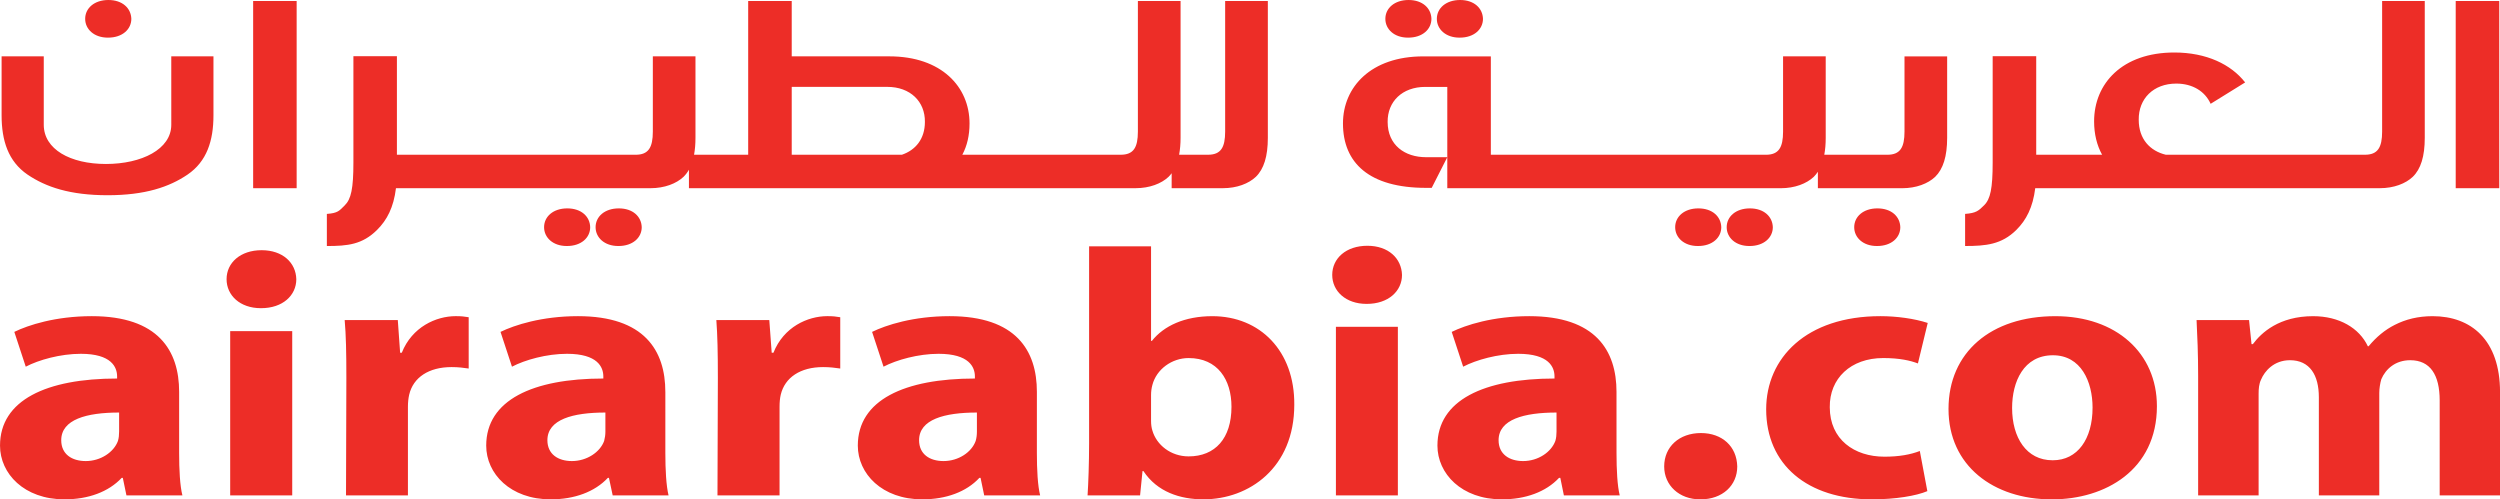 <?xml version="1.0" encoding="utf-8"?>
<!-- Generator: Adobe Illustrator 18.0.0, SVG Export Plug-In . SVG Version: 6.00 Build 0)  -->
<!DOCTYPE svg PUBLIC "-//W3C//DTD SVG 1.1//EN" "http://www.w3.org/Graphics/SVG/1.1/DTD/svg11.dtd">
<svg version="1.1" xmlns="http://www.w3.org/2000/svg" xmlns:xlink="http://www.w3.org/1999/xlink" x="0px" y="0px" width="200px"
	 height="39.949px" viewBox="0 0 200 39.949" style="enable-background:new 0 0 200 39.949;" xml:space="preserve">
<style type="text/css">
	.st0{display:none;}
	.st1{display:inline;}
	.st2{fill:#ED2D27;}
	.st3{display:inline;fill:#F8B900;}
	.st4{display:inline;fill:#00235F;}
	.st5{fill:url(#SVGID_1_);}
	.st6{fill:#006CB6;}
	.st7{fill:url(#SVGID_2_);}
	.st8{fill:url(#SVGID_3_);}
	.st9{fill:url(#SVGID_4_);}
	.st10{fill:url(#SVGID_5_);}
	.st11{fill:url(#SVGID_6_);}
	.st12{fill-rule:evenodd;clip-rule:evenodd;fill:#FFFFFF;}
	.st13{fill-rule:evenodd;clip-rule:evenodd;fill:#E2231A;}
	.st14{fill:#FFFFFF;}
	.st15{fill-rule:evenodd;clip-rule:evenodd;fill:#001689;}
	.st16{fill:#00529B;}
	.st17{fill:#F47920;}
	.st18{fill:url(#SVGID_7_);}
	.st19{fill:url(#SVGID_8_);}
	.st20{fill:url(#SVGID_9_);}
	.st21{fill:url(#SVGID_10_);}
	.st22{fill:url(#SVGID_11_);}
	.st23{fill:url(#SVGID_12_);}
	.st24{fill:url(#SVGID_13_);}
	.st25{fill:#00054C;}
	.st26{fill:url(#path3364_3_);}
	.st27{fill:url(#path3366_3_);}
	.st28{fill:#22356B;}
	.st29{fill:#FCC210;}
	.st30{fill:#ED1C24;}
	.st31{display:inline;fill:url(#SVGID_14_);}
	.st32{fill:#002157;}
	.st33{fill:#CC2234;}
	.st34{fill:#E23546;}
	.st35{fill:#FCB130;}
	.st36{fill:#1D4886;}
	.st37{display:inline;fill:none;}
	.st38{display:inline;fill:#005DAA;}
	.st39{fill:#005DAA;}
	.st40{fill:#00A1E4;}
	.st41{fill:#00704A;}
	.st42{fill:#B10D28;}
	.st43{fill:#D31245;}
	.st44{fill:url(#path70_3_);}
	.st45{fill:url(#SVGID_15_);}
	.st46{fill:url(#SVGID_16_);}
	.st47{fill:#231916;}
	.st48{fill:#E60013;}
	.st49{fill:#C0231E;}
	.st50{fill:#014E84;}
	.st51{fill:#BA783E;}
	.st52{fill:#002052;}
	.st53{fill:#0093D0;}
	.st54{fill:#ED1B2F;}
	.st55{fill:#E3242B;}
	.st56{fill-rule:evenodd;clip-rule:evenodd;fill:#034EA2;}
	.st57{fill-rule:evenodd;clip-rule:evenodd;fill:#E11837;}
	.st58{fill:#034EA2;}
	.st59{opacity:0.89;fill:#EB151C;}
	.st60{fill:#1A1A1A;}
	.st61{enable-background:new    ;}
	.st62{fill:#FF6600;}
	.st63{clip-path:url(#SVGID_18_);fill:url(#SVGID_19_);}
	.st64{fill:url(#SVGID_20_);}
	.st65{fill:#B2DB1F;}
	.st66{fill:#FA002C;}
	.st67{fill:#1C2D5B;}
	.st68{fill:#1C4E9D;}
	.st69{fill:#ED192D;}
	.st70{display:inline;fill:#FFFFFF;}
	.st71{display:inline;fill:#00529B;}
	.st72{display:inline;fill:#F47920;}
	.st73{display:inline;fill:url(#SVGID_21_);}
	.st74{display:inline;fill:url(#SVGID_22_);}
	.st75{display:inline;fill:url(#SVGID_23_);}
	.st76{display:inline;fill:url(#SVGID_24_);}
	.st77{display:inline;fill:url(#SVGID_25_);}
	.st78{display:inline;fill:url(#SVGID_26_);}
	.st79{display:inline;fill:url(#SVGID_27_);}
	.st80{display:inline;fill:url(#path3364_4_);}
	.st81{display:inline;fill:url(#path3366_4_);}
	.st82{display:inline;fill:url(#SVGID_28_);}
	.st83{display:inline;fill:url(#SVGID_29_);}
	.st84{display:inline;fill:url(#SVGID_30_);}
	.st85{display:inline;opacity:0.75;fill:#FFFFFF;}
	.st86{display:inline;fill:#ED1B2F;}
	.st87{opacity:0.89;fill:#FFFFFF;}
	.st88{clip-path:url(#SVGID_32_);fill:#FFFFFF;}
	.st89{fill:url(#SVGID_33_);}
	.st90{fill:url(#SVGID_34_);}
	.st91{fill:url(#SVGID_35_);}
	.st92{fill:url(#SVGID_36_);}
	.st93{fill:url(#SVGID_37_);}
	.st94{fill:url(#SVGID_38_);}
	.st95{fill:url(#SVGID_39_);}
	.st96{fill:url(#SVGID_40_);}
	.st97{clip-path:url(#SVGID_42_);fill:url(#SVGID_43_);}
	.st98{fill:url(#SVGID_44_);}
	.st99{fill:url(#path70_5_);}
	.st100{fill:url(#SVGID_45_);}
	.st101{fill:url(#SVGID_46_);}
	.st102{fill:#F8B900;}
	.st103{fill:#00235F;}
	.st104{fill:url(#SVGID_47_);}
	.st105{fill:url(#SVGID_48_);}
	.st106{fill:url(#SVGID_49_);}
	.st107{fill:url(#SVGID_50_);}
	.st108{fill:url(#SVGID_51_);}
	.st109{fill:url(#SVGID_52_);}
	.st110{opacity:0.89;fill:#EB151C;enable-background:new    ;}
	.st111{fill:#E11837;}
	.st112{fill:#E2231A;}
	.st113{fill:#001689;}
	.st114{fill:#EF3E34;}
	.st115{fill:#4D82C4;}
	.st116{fill:#8C7035;}
	.st117{fill:#5FBA45;}
	.st118{fill:#008F7E;}
	.st119{fill:#004595;}
	.st120{fill:#FFED00;}
	.st121{fill:#E53138;}
	.st122{fill:url(#SVGID_53_);}
	.st123{fill:url(#SVGID_54_);}
	.st124{fill:url(#SVGID_55_);}
	.st125{fill:url(#SVGID_56_);}
	.st126{fill:#11185E;}
	.st127{fill:#EE3024;}
	.st128{fill:#0675CC;}
	.st129{fill:#E2001A;}
	.st130{fill:#009036;}
	.st131{fill:#0B1560;}
	.st132{fill:#0070AF;}
	.st133{fill:#0F2C64;}
	.st134{fill:#EF001E;}
	.st135{fill:#1C2A8D;}
	.st136{fill:#334357;}
	.st137{fill:url(#SVGID_57_);}
	.st138{fill:#ED1B28;}
	.st139{fill:#1E5AAF;}
	.st140{fill:#991933;}
	.st141{fill:#E01933;}
	.st142{fill:#003366;}
	.st143{fill:#00265D;}
	.st144{fill:#003263;}
	.st145{fill:#EE452A;}
	.st146{fill:#011F65;}
	.st147{fill:#EC2227;}
	.st148{fill:#010101;}
	.st149{fill:#FCEE21;}
	.st150{fill:#18488B;}
	.st151{fill:#EC2427;}
	.st152{fill:#D09B2B;}
	.st153{fill:#156192;}
	.st154{fill:#021A31;}
	.st155{fill:#008E8F;}
	.st156{fill:#2B438F;}
	.st157{fill:#363F9E;}
	.st158{fill:#00ABBF;}
</style>
<g id="Layer_1" class="st0">
</g>
<g id="Layer_2" class="st0">
</g>
<g id="Layer_3">
	<g>
		<g id="layer1_5_" transform="translate(-93.702,-409.814)">
			<path id="path38_4_" class="st2" d="M288.312,435.108c-1.169,0-2.149,0.25-3.026,0.694c-0.785,0.395-1.474,0.966-2.095,1.713
				h-0.062c-0.685-1.456-2.286-2.407-4.378-2.407c-2.712,0-4.136,1.316-4.821,2.237h-0.106l-0.198-1.927h-4.199
				c0.064,1.264,0.126,2.726,0.126,4.473v9.557h4.838V441.3c0-0.372,0.028-0.77,0.194-1.115c0.287-0.691,1.035-1.554,2.312-1.554
				c1.598,0,2.313,1.207,2.313,2.96v7.857h4.834v-8.201c0-0.349,0.069-0.776,0.163-1.096c0.354-0.833,1.14-1.52,2.312-1.52
				c1.604,0,2.357,1.175,2.357,3.215v7.602h4.829v-8.264C293.702,436.996,291.384,435.108,288.312,435.108 M257.936,446.635h-0.035
				c-2.082,0-3.231-1.81-3.231-4.185c0-2.095,0.922-4.215,3.266-4.215c2.255,0,3.171,2.121,3.171,4.186
				C261.107,444.947,259.897,446.635,257.936,446.635 M258.129,435.108c-5.152,0-8.546,2.894-8.546,7.425
				c0,4.536,3.591,7.23,8.256,7.23h0.031c4.245,0,8.385-2.349,8.385-7.455C266.255,438.062,262.994,435.108,258.129,435.108
				 M244.362,438.458c1.311,0,2.183,0.203,2.773,0.432l0.785-3.24c-1.047-0.345-2.48-0.543-3.786-0.543
				c-5.937,0-9.138,3.351-9.138,7.453c0,4.426,3.294,7.202,8.453,7.202c1.89,0,3.557-0.28,4.44-0.657l-0.602-3.211
				c-0.743,0.287-1.656,0.455-2.83,0.455c-2.409,0-4.373-1.376-4.373-3.955C240.053,440.096,241.755,438.458,244.362,438.458
				 M229.777,444.458c-1.733,0-2.94,1.093-2.94,2.673c0,1.515,1.207,2.631,2.874,2.631h0.035c1.759,0,2.936-1.116,2.936-2.631
				C232.646,445.523,231.472,444.458,229.777,444.458 M218.224,444.345c0,0.253-0.024,0.514-0.094,0.744
				c-0.328,0.893-1.374,1.61-2.581,1.61c-1.105,0-1.96-0.552-1.96-1.668c0-1.659,2.022-2.214,4.635-2.214V444.345L218.224,444.345z
				 M223.022,441.161c0-3.296-1.666-6.054-6.981-6.054c-2.907,0-5.092,0.715-6.202,1.258l0.916,2.784
				c1.046-0.546,2.772-1.031,4.404-1.031c2.455,0,2.903,1.063,2.903,1.81v0.168c-5.637,0-9.366,1.724-9.366,5.367
				c0,2.241,1.928,4.299,5.157,4.299c1.891,0,3.523-0.595,4.571-1.718h0.103l0.286,1.403h4.468
				c-0.194-0.771-0.258-2.063-0.258-3.385L223.022,441.161L223.022,441.161z M112.117,449.448h4.963v-13.143h-4.963V449.448z
				 M114.632,429.83c-1.697,0-2.804,1.003-2.804,2.319c0,1.293,1.076,2.319,2.736,2.319h0.032c1.727,0,2.811-1.026,2.811-2.319
				C117.373,430.833,116.322,429.83,114.632,429.83 M200.575,449.448h4.956v-13.492h-4.956V449.448z M203.091,429.476
				c-1.704,0-2.811,1.007-2.811,2.331c0,1.292,1.075,2.318,2.745,2.318h0.019c1.731,0,2.818-1.026,2.818-2.318
				C205.824,430.483,204.775,429.476,203.091,429.476 M188.791,446.325c-1.43,0-2.568-0.921-2.899-2.069
				c-0.072-0.227-0.106-0.486-0.106-0.771v-2.065c0-0.282,0.035-0.546,0.106-0.808c0.331-1.264,1.562-2.153,2.899-2.153
				c2.321,0,3.429,1.725,3.429,3.9C192.22,444.885,190.917,446.325,188.791,446.325 M190.687,435.108
				c-2.219,0-3.882,0.775-4.832,1.976h-0.069v-7.564h-4.956v15.739c0,1.577-0.062,3.276-0.123,4.187h4.201l0.195-1.947h0.072
				c1.102,1.669,2.938,2.262,4.798,2.262c3.655,0,7.272-2.521,7.272-7.571C197.279,437.891,194.505,435.108,190.687,435.108
				 M171.855,444.345c0,0.253-0.031,0.514-0.099,0.744c-0.318,0.893-1.365,1.61-2.573,1.61c-1.112,0-1.954-0.552-1.954-1.668
				c0-1.659,2.015-2.214,4.626-2.214V444.345z M176.653,441.161c0-3.296-1.657-6.054-6.984-6.054c-2.902,0-5.09,0.715-6.2,1.258
				l0.916,2.784c1.043-0.546,2.777-1.031,4.405-1.031c2.445,0,2.904,1.063,2.904,1.81v0.168c-5.646,0-9.367,1.724-9.367,5.367
				c0,2.241,1.929,4.299,5.16,4.299c1.891,0,3.525-0.595,4.564-1.718h0.096l0.292,1.403h4.475c-0.195-0.771-0.262-2.063-0.262-3.385
				L176.653,441.161L176.653,441.161z M155.577,438.034h-0.139l-0.192-2.616h-4.237c0.091,1.208,0.122,2.561,0.122,4.623
				l-0.031,9.407h4.966v-7.09c0-0.367,0.029-0.684,0.096-0.969c0.33-1.379,1.569-2.208,3.389-2.208c0.553,0,0.949,0.055,1.371,0.115
				v-4.103c-0.355-0.06-0.582-0.087-1.043-0.087C158.316,435.108,156.392,435.971,155.577,438.034 M142.134,444.345
				c0,0.253-0.038,0.514-0.1,0.744c-0.323,0.893-1.38,1.61-2.581,1.61c-1.105,0-1.959-0.552-1.959-1.668
				c0-1.659,2.026-2.214,4.64-2.214V444.345z M146.929,441.161c0-3.296-1.67-6.054-6.988-6.054c-2.897,0-5.085,0.715-6.197,1.258
				l0.916,2.784c1.044-0.547,2.772-1.031,4.407-1.031c2.443,0,2.902,1.063,2.902,1.81v0.168c-5.644,0-9.37,1.724-9.37,5.367
				c0,2.241,1.927,4.299,5.16,4.299c1.893,0,3.52-0.595,4.571-1.718h0.089l0.299,1.403h4.469c-0.189-0.771-0.257-2.063-0.257-3.385
				V441.161L146.929,441.161z M125.845,438.034h-0.133l-0.186-2.616h-4.25c0.106,1.208,0.135,2.561,0.135,4.623l-0.028,9.407h4.953
				v-7.09c0-0.367,0.036-0.684,0.101-0.969c0.323-1.379,1.566-2.208,3.391-2.208c0.558,0,0.947,0.055,1.369,0.115v-4.103
				c-0.353-0.06-0.59-0.087-1.043-0.087C128.585,435.108,126.666,435.971,125.845,438.034 M103.23,444.345
				c0,0.253-0.022,0.514-0.092,0.744c-0.326,0.893-1.373,1.61-2.577,1.61c-1.116,0-1.961-0.552-1.961-1.668
				c0-1.659,2.02-2.214,4.631-2.214V444.345z M108.033,441.161c0-3.296-1.67-6.054-6.985-6.054c-2.904,0-5.09,0.715-6.201,1.258
				l0.915,2.784c1.042-0.546,2.771-1.031,4.409-1.031c2.442,0,2.899,1.063,2.899,1.81v0.168c-5.647,0-9.367,1.724-9.367,5.367
				c0,2.241,1.929,4.299,5.156,4.299c1.902,0,3.525-0.595,4.577-1.718h0.091l0.291,1.403h4.477
				c-0.198-0.771-0.262-2.063-0.262-3.385L108.033,441.161L108.033,441.161z M102.327,412.825h0.022c1.148,0,1.86-0.673,1.86-1.505
				c-0.027-0.852-0.712-1.506-1.837-1.506c-1.122,0-1.856,0.654-1.856,1.506C100.515,412.151,101.229,412.825,102.327,412.825
				 M246.062,420.34c0,1.27-0.343,1.854-1.371,1.854h-5.047c0.076-0.402,0.115-0.848,0.115-1.357v-6.514h-3.412v6.018
				c0,1.27-0.343,1.854-1.376,1.854h-22.002v-7.871h-5.411c-4.172,0-6.419,2.443-6.419,5.367c0,3.153,2.097,5.152,6.644,5.152h0.455
				l1.247-2.453h-1.702c-1.696,0-3.07-0.966-3.07-2.822c-0.019-1.629,1.173-2.802,3.006-2.802h1.766v5.624v2.481h26.68
				c1.12,0,2.06-0.368,2.635-0.907c0.123-0.121,0.23-0.26,0.332-0.409v1.316h6.748c1.12,0,2.06-0.368,2.632-0.907
				c0.641-0.625,0.962-1.638,0.962-3.126v-6.514h-3.412L246.062,420.34L246.062,420.34z M210.459,412.825h0.026
				c1.143,0,1.855-0.673,1.855-1.505c-0.023-0.852-0.712-1.506-1.829-1.506c-1.125,0-1.861,0.654-1.861,1.506
				C208.649,412.151,209.36,412.825,210.459,412.825 M107.405,419.794c0,1.964-2.377,3.138-5.228,3.138
				c-2.853,0-4.974-1.174-4.974-3.138v-5.473h-3.373v4.718c0,2.026,0.53,3.688,2.078,4.745c1.465,0.992,3.394,1.648,6.4,1.648
				c2.999,0,4.929-0.657,6.394-1.648c1.552-1.057,2.077-2.72,2.077-4.745v-4.718h-3.375L107.405,419.794z M235.528,427.99
				c-0.024-0.852-0.713-1.505-1.836-1.505c-1.122,0-1.855,0.653-1.855,1.505c0,0.831,0.709,1.505,1.809,1.505h0.023
				C234.815,429.495,235.528,428.822,235.528,427.99 M206.339,412.825h0.022c1.146,0,1.855-0.673,1.855-1.505
				c-0.022-0.852-0.709-1.506-1.829-1.506c-1.122,0-1.856,0.654-1.856,1.506C204.53,412.151,205.238,412.825,206.339,412.825
				 M229.548,429.495c1.147,0,1.856-0.673,1.856-1.505c-0.023-0.852-0.709-1.505-1.834-1.505c-1.12,0-1.854,0.653-1.854,1.505
				c0,0.831,0.709,1.505,1.807,1.505H229.548z M157.04,416.764h7.648c1.834,0,3.027,1.173,3.006,2.802
				c0,1.376-0.758,2.259-1.838,2.627h-8.816V416.764L157.04,416.764z M184.55,424.869c1.122,0,2.063-0.368,2.635-0.907
				c0.091-0.089,0.173-0.186,0.249-0.289v1.196h4.099c1.125,0,2.062-0.368,2.634-0.907c0.644-0.625,0.962-1.638,0.962-3.126v-10.944
				h-3.415v10.447c0,1.27-0.341,1.854-1.373,1.854h-2.31c0.074-0.402,0.117-0.848,0.117-1.357v-10.944h-3.415v10.447
				c0,1.27-0.343,1.854-1.374,1.854h-12.671c0.385-0.717,0.577-1.557,0.577-2.504c0-2.925-2.242-5.367-6.414-5.367h-7.811v-4.43
				h-3.483v12.301h-4.33c0.074-0.402,0.113-0.848,0.113-1.357v-6.514h-3.411v6.018c0,1.27-0.346,1.854-1.375,1.854h-19.099v-7.882
				h-3.48v8.497c0,2.092-0.186,2.933-0.689,3.429c-0.434,0.431-0.543,0.625-1.435,0.689v2.568c1.654,0,2.838-0.113,4.023-1.296
				c0.783-0.777,1.319-1.79,1.505-3.33h20.365c1.122,0,2.064-0.368,2.638-0.907c0.165-0.162,0.313-0.354,0.435-0.571v1.478H184.55
				L184.55,424.869z M293.643,409.892h-3.484v14.977h3.484V409.892z M143.182,429.495c1.148,0,1.858-0.673,1.858-1.505
				c-0.024-0.852-0.709-1.505-1.832-1.505c-1.128,0-1.859,0.653-1.859,1.505c0,0.831,0.711,1.505,1.813,1.505H143.182
				L143.182,429.495z M243.871,429.495c1.148,0,1.856-0.673,1.856-1.505c-0.023-0.852-0.708-1.505-1.833-1.505
				c-1.122,0-1.855,0.653-1.855,1.505c0,0.831,0.709,1.505,1.81,1.505H243.871L243.871,429.495z M139.061,429.495
				c1.147,0,1.856-0.673,1.856-1.505c-0.021-0.852-0.709-1.505-1.834-1.505c-1.122,0-1.854,0.653-1.854,1.505
				c0,0.831,0.709,1.505,1.81,1.505H139.061L139.061,429.495z M113.954,424.869h3.48v-14.977h-3.48L113.954,424.869L113.954,424.869
				z M256.521,424.869h27.568c1.125,0,2.062-0.368,2.632-0.907c0.647-0.625,0.962-1.638,0.962-3.126v-10.944h-3.411v10.447
				c0,1.27-0.346,1.854-1.375,1.854h-15.93c-1.25-0.299-2.167-1.243-2.167-2.798c-0.021-1.681,1.171-2.894,3.004-2.894
				c1.323,0,2.308,0.634,2.748,1.618l2.761-1.711c-1.128-1.441-3.089-2.394-5.666-2.394c-4.174,0-6.417,2.487-6.417,5.508
				c0,1.015,0.222,1.915,0.639,2.671h-5.27v-7.882h-3.484v8.497c0,2.092-0.182,2.933-0.685,3.429
				c-0.437,0.431-0.629,0.625-1.52,0.689v2.568c1.648,0,2.921-0.113,4.108-1.296C255.797,427.422,256.332,426.41,256.521,424.869"/>
		</g>
	</g>
</g>
<g id="Layer_4">
</g>
</svg>
